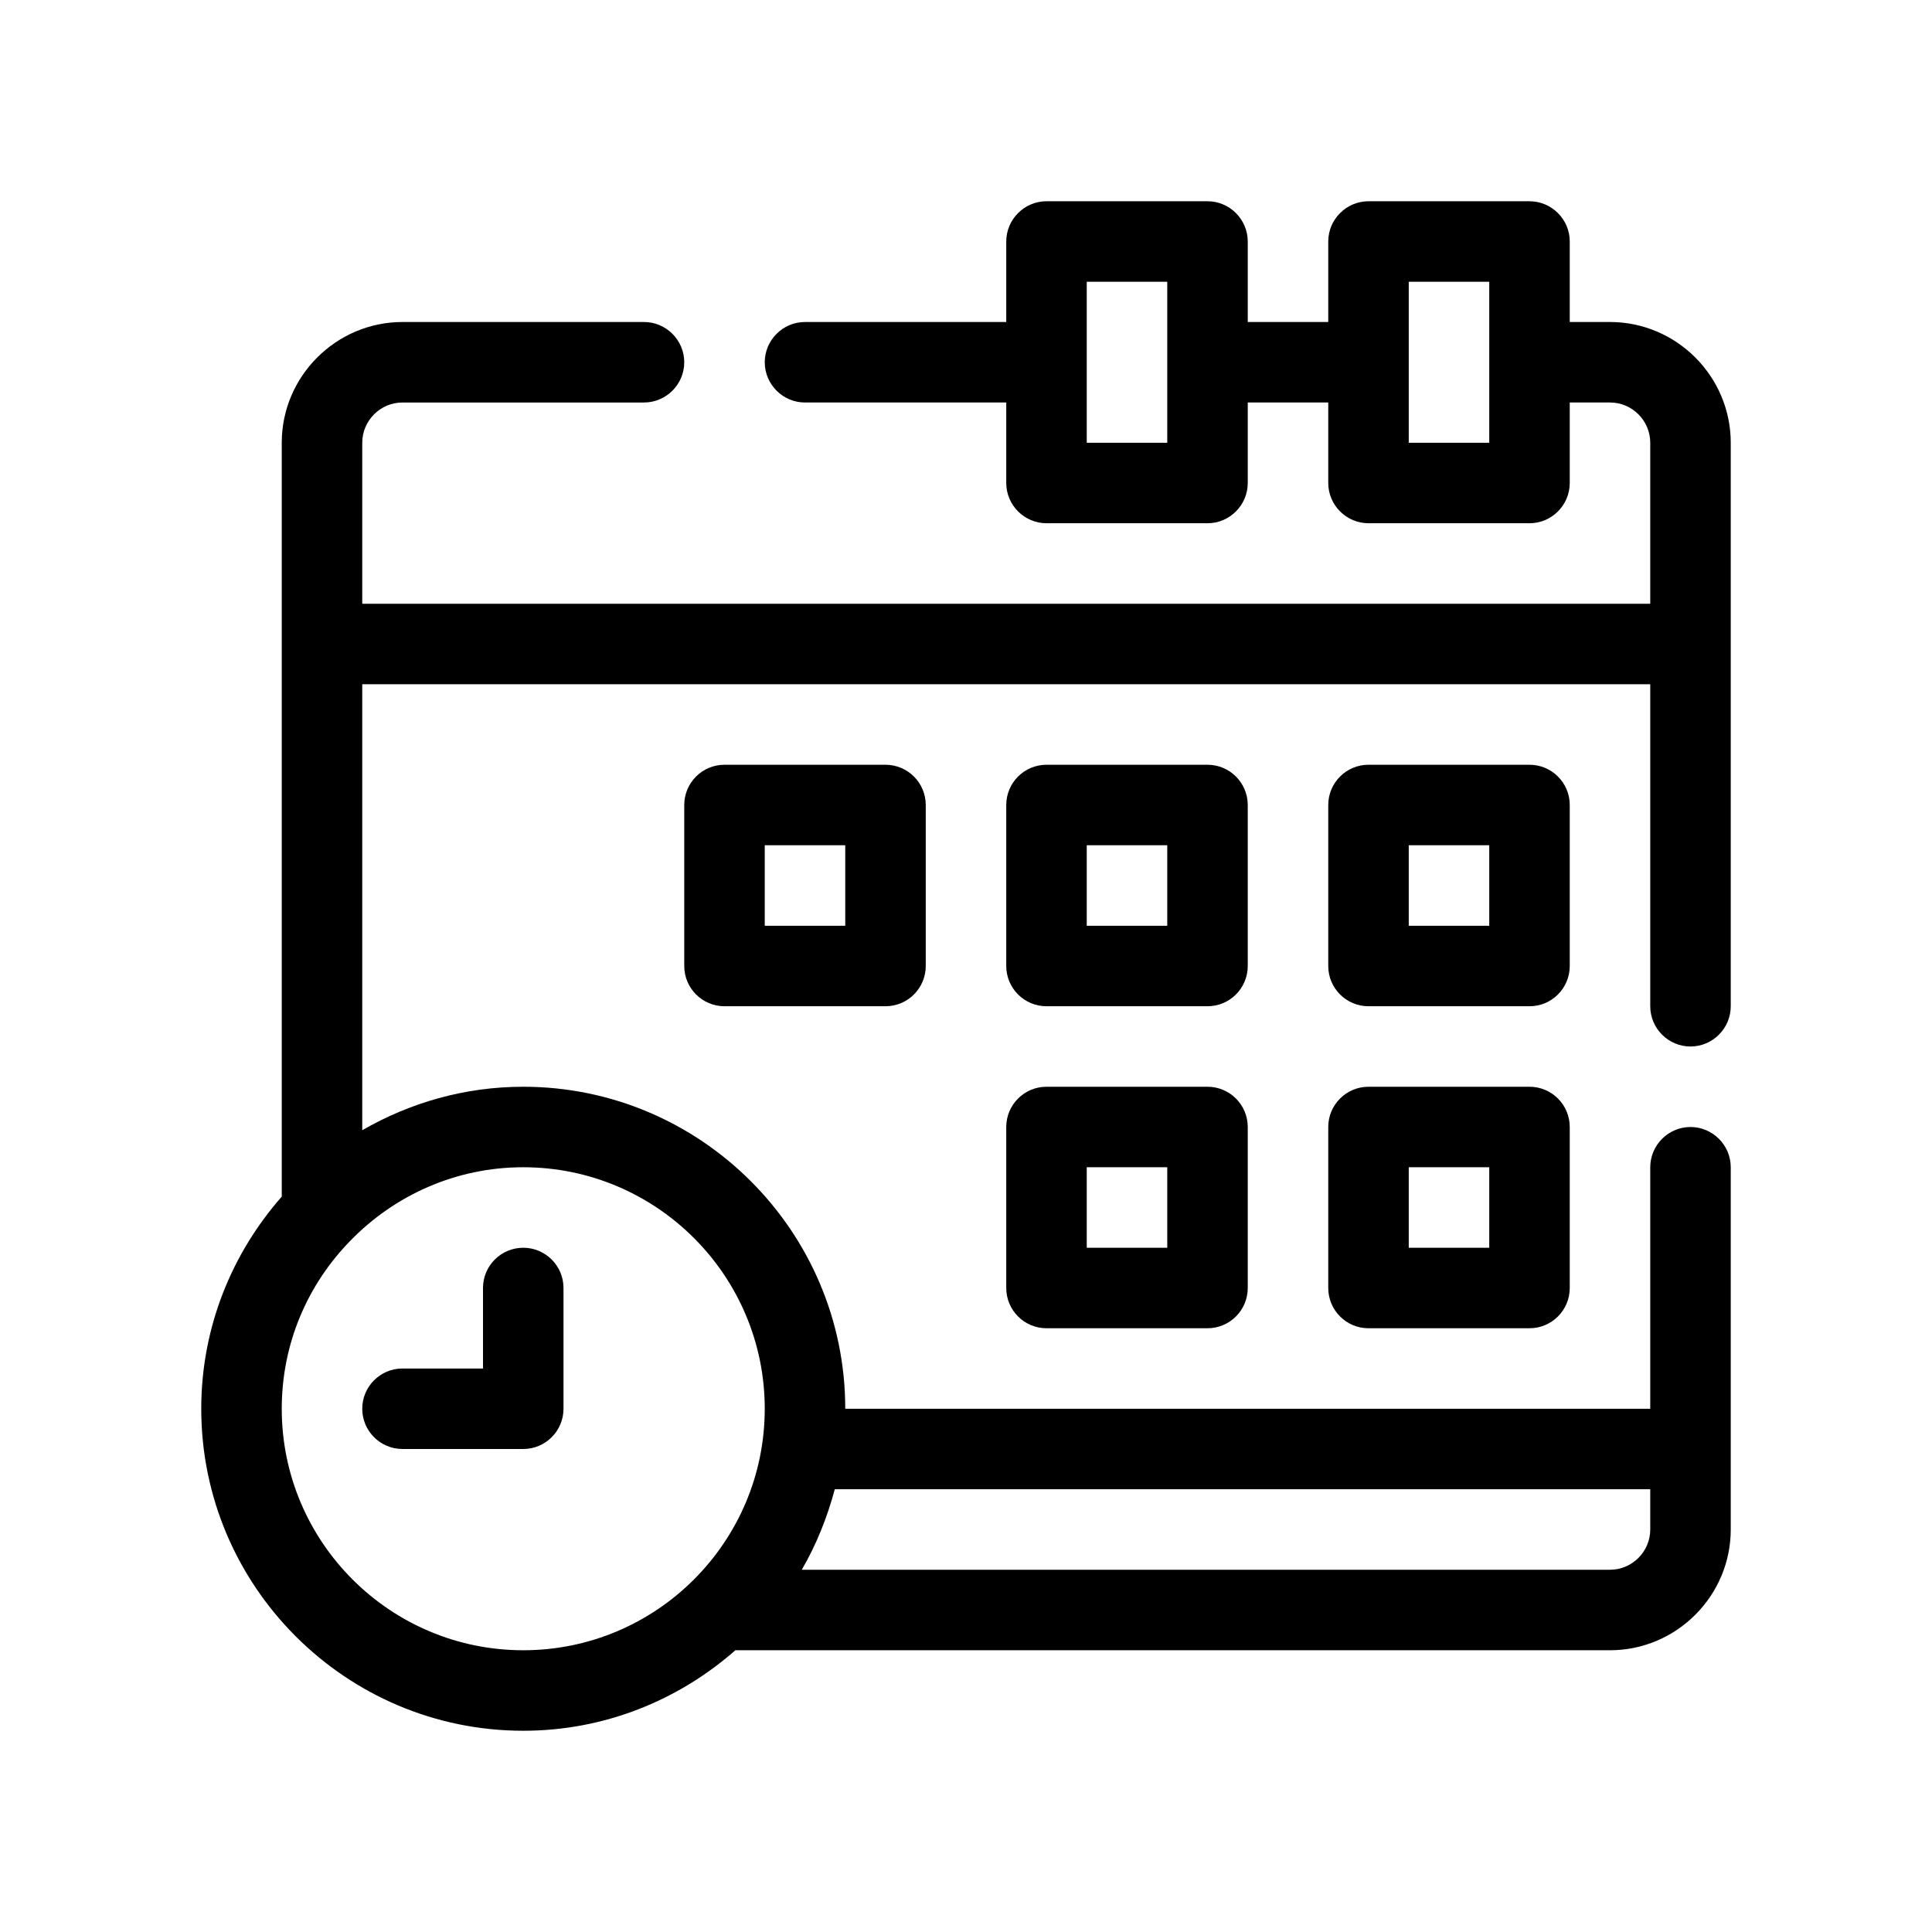 <?xml version="1.0" encoding="UTF-8"?>
<svg xmlns="http://www.w3.org/2000/svg" version="1.1" viewBox="0 0 48 48">
  <!-- Generator: Adobe Illustrator 28.7.1, SVG Export Plug-In . SVG Version: 1.2.0 Build 142)  -->
  <g>
    <g id="OUTLINE">
      <g>
        <path d="M42,26c.55,0,1-.45,1-1v-14c0-1.65-1.35-3-3-3h-1v-2c0-.55-.45-1-1-1h-4c-.55,0-1,.45-1,1v2h-2v-2c0-.55-.45-1-1-1h-4c-.55,0-1,.45-1,1v2h-5c-.55,0-1,.45-1,1s.45,1,1,1h5v2c0,.55.45,1,1,1h4c.55,0,1-.45,1-1v-2h2v2c0,.55.45,1,1,1h4c.55,0,1-.45,1-1v-2h1c.55,0,1,.45,1,1v4H9v-4c0-.55.45-1,1-1h6c.55,0,1-.45,1-1s-.45-1-1-1h-6c-1.65,0-3,1.35-3,3v18.73c-1.24,1.41-2,3.25-2,5.27,0,4.41,3.59,8,8,8,2.02,0,3.86-.76,5.27-2h21.73c1.65,0,3-1.35,3-3v-9c0-.55-.45-1-1-1s-1,.45-1,1v6h-20c0-4.41-3.59-8-8-8-1.46,0-2.82.4-4,1.08v-11.08h32v8c0,.55.45,1,1,1ZM29,11h-2v-4h2v4ZM37,11h-2v-4h2v4ZM20.74,37h20.26v1c0,.55-.45,1-1,1h-20.08c.36-.62.63-1.29.82-2ZM13,29c3.31,0,6,2.69,6,6s-2.69,6-6,6-6-2.69-6-6c0-1.63.65-3.1,1.71-4.18,1.09-1.12,2.61-1.82,4.29-1.82Z"/>
        <path d="M10,36h3c.552,0,1-.448,1-1v-3c0-.552-.448-1-1-1s-1,.448-1,1v2h-2c-.552,0-1,.448-1,1s.448,1,1,1Z"/>
        <path d="M39,20c0-.552-.448-1-1-1h-4c-.552,0-1,.448-1,1v4c0,.552.448,1,1,1h4c.552,0,1-.448,1-1v-4ZM37,23h-2v-2h2v2Z"/>
        <path d="M31,20c0-.552-.448-1-1-1h-4c-.552,0-1,.448-1,1v4c0,.552.448,1,1,1h4c.552,0,1-.448,1-1v-4ZM29,23h-2v-2h2v2Z"/>
        <path d="M18,19c-.552,0-1,.448-1,1v4c0,.552.448,1,1,1h4c.552,0,1-.448,1-1v-4c0-.552-.448-1-1-1h-4ZM21,23h-2v-2h2v2Z"/>
        <path d="M30,27h-4c-.552,0-1,.448-1,1v4c0,.552.448,1,1,1h4c.552,0,1-.448,1-1v-4c0-.552-.448-1-1-1ZM29,31h-2v-2h2v2Z"/>
        <path d="M38,27h-4c-.552,0-1,.448-1,1v4c0,.552.448,1,1,1h4c.552,0,1-.448,1-1v-4c0-.552-.448-1-1-1ZM37,31h-2v-2h2v2Z"/>
      </g>
    </g>
  </g>
</svg>